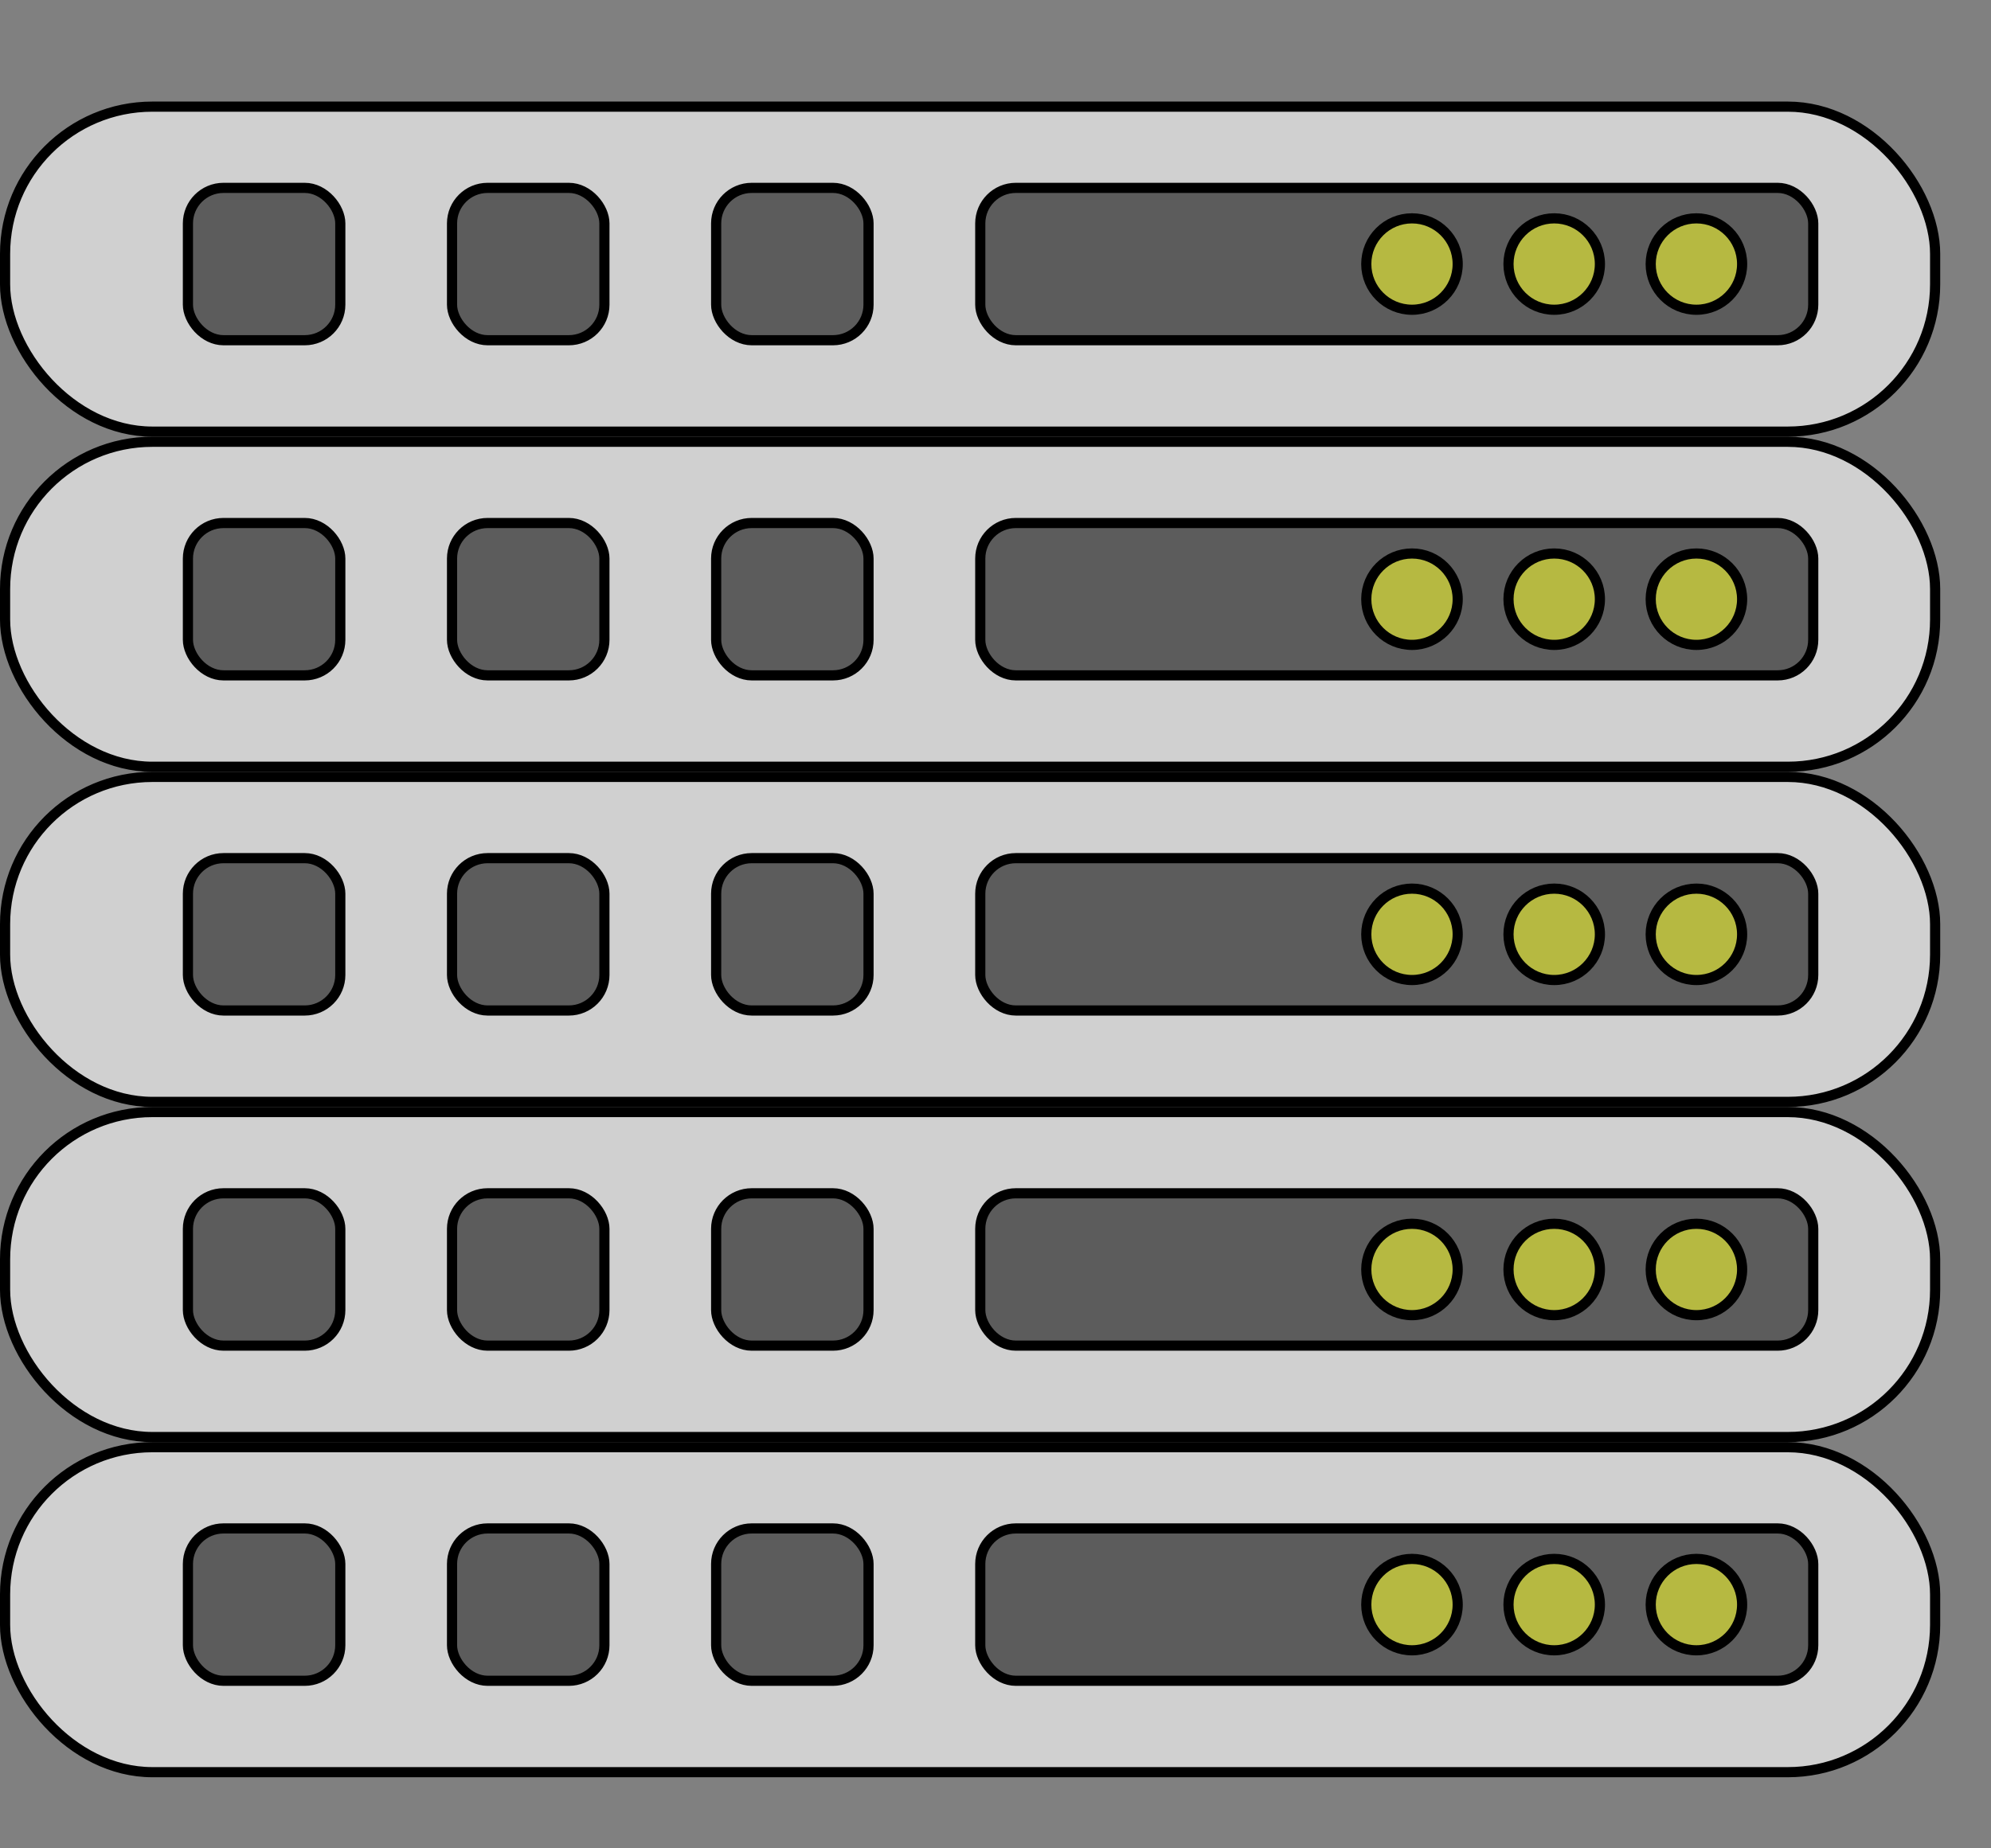 <svg width="196" height="182" viewBox="0 0 196 182" fill="none" xmlns="http://www.w3.org/2000/svg">
<rect x="0" y="0" width="196" height="182" fill="#808080" stroke="none"/>
<rect x="0.5" y="10.5" width="190" height="32" rx="14.5" fill="white" fill-opacity="0.63" stroke="black"/>
<rect x="96.5" y="18.5" width="82" height="15" rx="3.5" fill="#5C5C5C" stroke="black"/>
<rect x="70.5" y="18.5" width="15" height="15" rx="3.5" fill="#5C5C5C" stroke="black"/>
<rect x="44.5" y="18.5" width="15" height="15" rx="3.5" fill="#5C5C5C" stroke="black"/>
<rect x="18.5" y="18.5" width="15" height="15" rx="3.5" fill="#5C5C5C" stroke="black"/>
<circle cx="153" cy="26" r="4.5" fill="#B6B941" stroke="black"/>
<circle cx="139" cy="26" r="4.5" fill="#B6B941" stroke="black"/>
<circle cx="167" cy="26" r="4.5" fill="#B6B941" stroke="black"/>
<rect x="0.5" y="43.5" width="190" height="32" rx="14.5" fill="white" fill-opacity="0.63" stroke="black"/>
<rect x="96.5" y="51.5" width="82" height="15" rx="3.5" fill="#5C5C5C" stroke="black"/>
<rect x="70.5" y="51.5" width="15" height="15" rx="3.5" fill="#5C5C5C" stroke="black"/>
<rect x="44.5" y="51.5" width="15" height="15" rx="3.5" fill="#5C5C5C" stroke="black"/>
<rect x="18.5" y="51.5" width="15" height="15" rx="3.5" fill="#5C5C5C" stroke="black"/>
<circle cx="153" cy="59" r="4.5" fill="#B6B941" stroke="black"/>
<circle cx="139" cy="59" r="4.5" fill="#B6B941" stroke="black"/>
<circle cx="167" cy="59" r="4.5" fill="#B6B941" stroke="black"/>
<rect x="0.5" y="76.5" width="190" height="32" rx="14.5" fill="white" fill-opacity="0.63" stroke="black"/>
<rect x="96.5" y="84.5" width="82" height="15" rx="3.5" fill="#5C5C5C" stroke="black"/>
<rect x="70.5" y="84.5" width="15" height="15" rx="3.5" fill="#5C5C5C" stroke="black"/>
<rect x="44.5" y="84.5" width="15" height="15" rx="3.5" fill="#5C5C5C" stroke="black"/>
<rect x="18.5" y="84.5" width="15" height="15" rx="3.5" fill="#5C5C5C" stroke="black"/>
<circle cx="153" cy="92" r="4.5" fill="#B6B941" stroke="black"/>
<circle cx="139" cy="92" r="4.5" fill="#B6B941" stroke="black"/>
<circle cx="167" cy="92" r="4.5" fill="#B6B941" stroke="black"/>
<rect x="0.5" y="109.5" width="190" height="32" rx="14.5" fill="white" fill-opacity="0.63" stroke="black"/>
<rect x="96.5" y="117.5" width="82" height="15" rx="3.5" fill="#5C5C5C" stroke="black"/>
<rect x="70.5" y="117.5" width="15" height="15" rx="3.5" fill="#5C5C5C" stroke="black"/>
<rect x="44.5" y="117.5" width="15" height="15" rx="3.5" fill="#5C5C5C" stroke="black"/>
<rect x="18.5" y="117.5" width="15" height="15" rx="3.5" fill="#5C5C5C" stroke="black"/>
<circle cx="153" cy="125" r="4.5" fill="#B6B941" stroke="black"/>
<circle cx="139" cy="125" r="4.5" fill="#B6B941" stroke="black"/>
<circle cx="167" cy="125" r="4.5" fill="#B6B941" stroke="black"/>
<rect x="0.5" y="142.5" width="190" height="32" rx="14.5" fill="white" fill-opacity="0.63" stroke="black"/>
<rect x="96.5" y="150.5" width="82" height="15" rx="3.5" fill="#5C5C5C" stroke="black"/>
<rect x="70.5" y="150.5" width="15" height="15" rx="3.5" fill="#5C5C5C" stroke="black"/>
<rect x="44.5" y="150.5" width="15" height="15" rx="3.5" fill="#5C5C5C" stroke="black"/>
<rect x="18.5" y="150.5" width="15" height="15" rx="3.5" fill="#5C5C5C" stroke="black"/>
<circle cx="153" cy="158" r="4.5" fill="#B6B941" stroke="black"/>
<circle cx="139" cy="158" r="4.5" fill="#B6B941" stroke="black"/>
<circle cx="167" cy="158" r="4.5" fill="#B6B941" stroke="black"/>
</svg>
